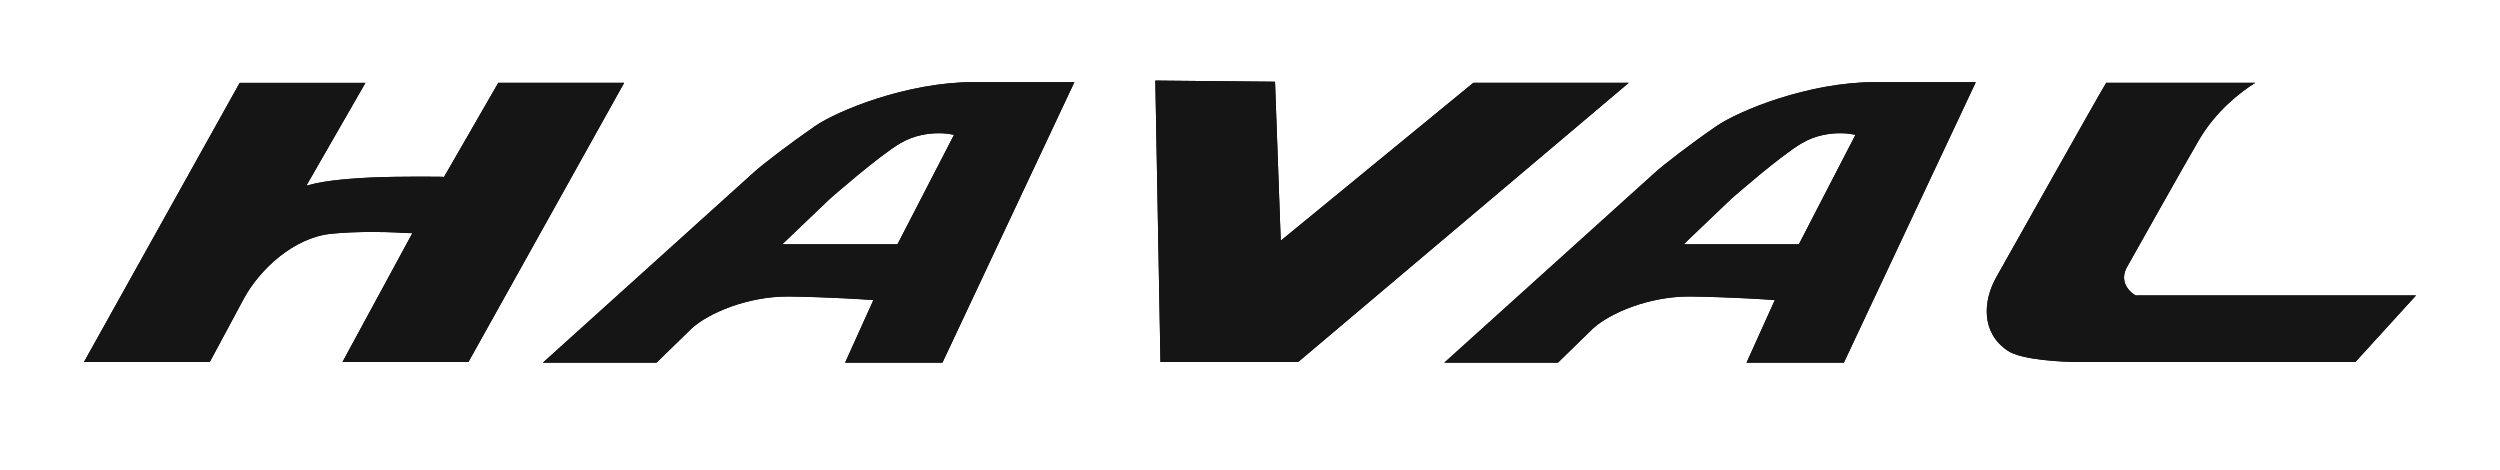 <?xml version="1.0" encoding="utf-8"?>
<!-- Generator: Adobe Illustrator 24.0.0, SVG Export Plug-In . SVG Version: 6.00 Build 0)  -->
<svg version="1.1" id="Layer_1" xmlns="http://www.w3.org/2000/svg" xmlns:xlink="http://www.w3.org/1999/xlink" x="0px" y="0px"
	 viewBox="0 0 788 148" style="enable-background:new 0 0 788 148;" xml:space="preserve">
<path class="st0" d="M157.06,26.1l-17.11,29.68l-0.81-0.06c-0.01,0-6.45-0.09-14.83,0.02c-10.2,0.14-19.21,0.87-24.72,2.03
	l-3.02,0.74l18.62-32.4H75.55l-49.09,88h39.66l10.79-20.08c4.89-8.98,15.56-19.12,27.43-20.34c3.93-0.4,8.37-0.58,13.18-0.58
	c5.88,0,10.28,0.33,10.33,0.33l2.13,0.05l-22.03,40.61h39.7l49.09-88H157.06z" fill="#151515"/>
<path class="st0" d="M157.06,26.1l-17.11,29.68l-0.81-0.06c-0.01,0-6.45-0.09-14.83,0.02c-10.2,0.14-19.21,0.87-24.72,2.03
	l-3.02,0.74l18.62-32.4H75.55l-49.09,88h39.66l10.79-20.08c4.89-8.98,15.56-19.12,27.43-20.34c3.93-0.4,8.37-0.58,13.18-0.58
	c5.88,0,10.28,0.33,10.33,0.33l2.13,0.05l-22.03,40.61h39.7l49.09-88H157.06z" fill="#151515"/>
<polygon class="st0" points="464.4,26.1 403.69,75.87 401.89,25.76 364.16,25.4 365.78,114.1 409.17,114.1 513.39,26.1 "/>
<polygon class="st0" points="464.4,26.1 403.69,75.87 401.89,25.76 364.16,25.4 365.78,114.1 409.17,114.1 513.39,26.1 " fill="#151515"/>
<path class="st0" d="M256.83,39.8c-7.79,5.37-16.91,12.36-19.27,14.57l-66.44,59.94h35.82l11.03-10.75
	c5.33-4.91,17.69-10.1,30.16-10.1l0.61,0c12.8,0.17,24.46,0.98,24.57,0.99l1.98,0.14l-8.91,19.72h30.68l41.59-88.43h-31.73
	C285.8,25.88,263.87,34.94,256.83,39.8z M282.88,77h-36.31l14.94-14.27c0.67-0.59,15.43-13.55,22.27-17.58
	c4.43-2.61,9.04-3.16,12.13-3.16c1.76,0,2.88,0.18,2.93,0.19l1.87,0.31L282.88,77z" fill="#151515"/>
<path class="st0" d="M256.83,39.8c-7.79,5.37-16.91,12.36-19.27,14.57l-66.44,59.94h35.82l11.03-10.75
	c5.33-4.91,17.69-10.1,30.16-10.1l0.61,0c12.8,0.17,24.46,0.98,24.57,0.99l1.98,0.14l-8.91,19.72h30.68l41.59-88.43h-31.73
	C285.8,25.88,263.87,34.94,256.83,39.8z M282.88,77h-36.31l14.94-14.27c0.67-0.59,15.43-13.55,22.27-17.58
	c4.43-2.61,9.04-3.16,12.13-3.16c1.76,0,2.88,0.18,2.93,0.19l1.87,0.31L282.88,77z" fill="#151515"/>
<path class="st0" d="M591.03,25.88c-21.11,0-43.04,9.07-50.08,13.92c-7.79,5.36-16.91,12.36-19.27,14.57l-66.44,59.94h35.82
	l11.03-10.75c5.33-4.91,17.69-10.1,30.17-10.1l0.61,0c12.8,0.17,24.46,0.98,24.57,0.99l1.98,0.14l-8.91,19.72h30.68l41.59-88.43
	H591.03z M567,77h-36.31l14.94-14.27c0.67-0.59,15.43-13.55,22.27-17.58c4.43-2.61,9.04-3.16,12.13-3.16c1.76,0,2.89,0.18,2.93,0.19
	l1.88,0.31L567,77z" fill="#151515"/>
<path class="st0" d="M591.03,25.88c-21.11,0-43.04,9.07-50.08,13.92c-7.79,5.36-16.91,12.36-19.27,14.57l-66.44,59.94h35.82
	l11.03-10.75c5.33-4.91,17.69-10.1,30.17-10.1l0.61,0c12.8,0.17,24.46,0.98,24.57,0.99l1.98,0.14l-8.91,19.72h30.68l41.59-88.43
	H591.03z M567,77h-36.31l14.94-14.27c0.67-0.59,15.43-13.55,22.27-17.58c4.43-2.61,9.04-3.16,12.13-3.16c1.76,0,2.89,0.18,2.93,0.19
	l1.88,0.31L567,77z" fill="#151515"/>
<path class="st0" d="M673.58,93.1l-0.31,0.08c-0.11-0.06-2.81-1.44-3.57-4.26c-0.45-1.69-0.13-3.38,0.96-5.15
	c0.16-0.28,18.45-32.85,22.49-39.72c5.26-8.96,12.88-14.94,17.68-17.94h-46.96c-3.6,6-30.43,53.86-34.58,61.16
	c-4.32,7.61-4.89,17.65,3.58,23.3c4.44,2.96,17.68,3.54,22.41,3.54h87.13l19.13-21H673.58z" fill="#151515"/>
<path class="st0" d="M673.58,93.1l-0.31,0.08c-0.11-0.06-2.81-1.44-3.57-4.26c-0.45-1.69-0.13-3.38,0.96-5.15
	c0.16-0.28,18.45-32.85,22.49-39.72c5.26-8.96,12.88-14.94,17.68-17.94h-46.96c-3.6,6-30.43,53.86-34.58,61.16
	c-4.32,7.61-4.89,17.65,3.58,23.3c4.44,2.96,17.68,3.54,22.41,3.54h87.13l19.13-21H673.58z" fill="#151515"/>
</svg>
